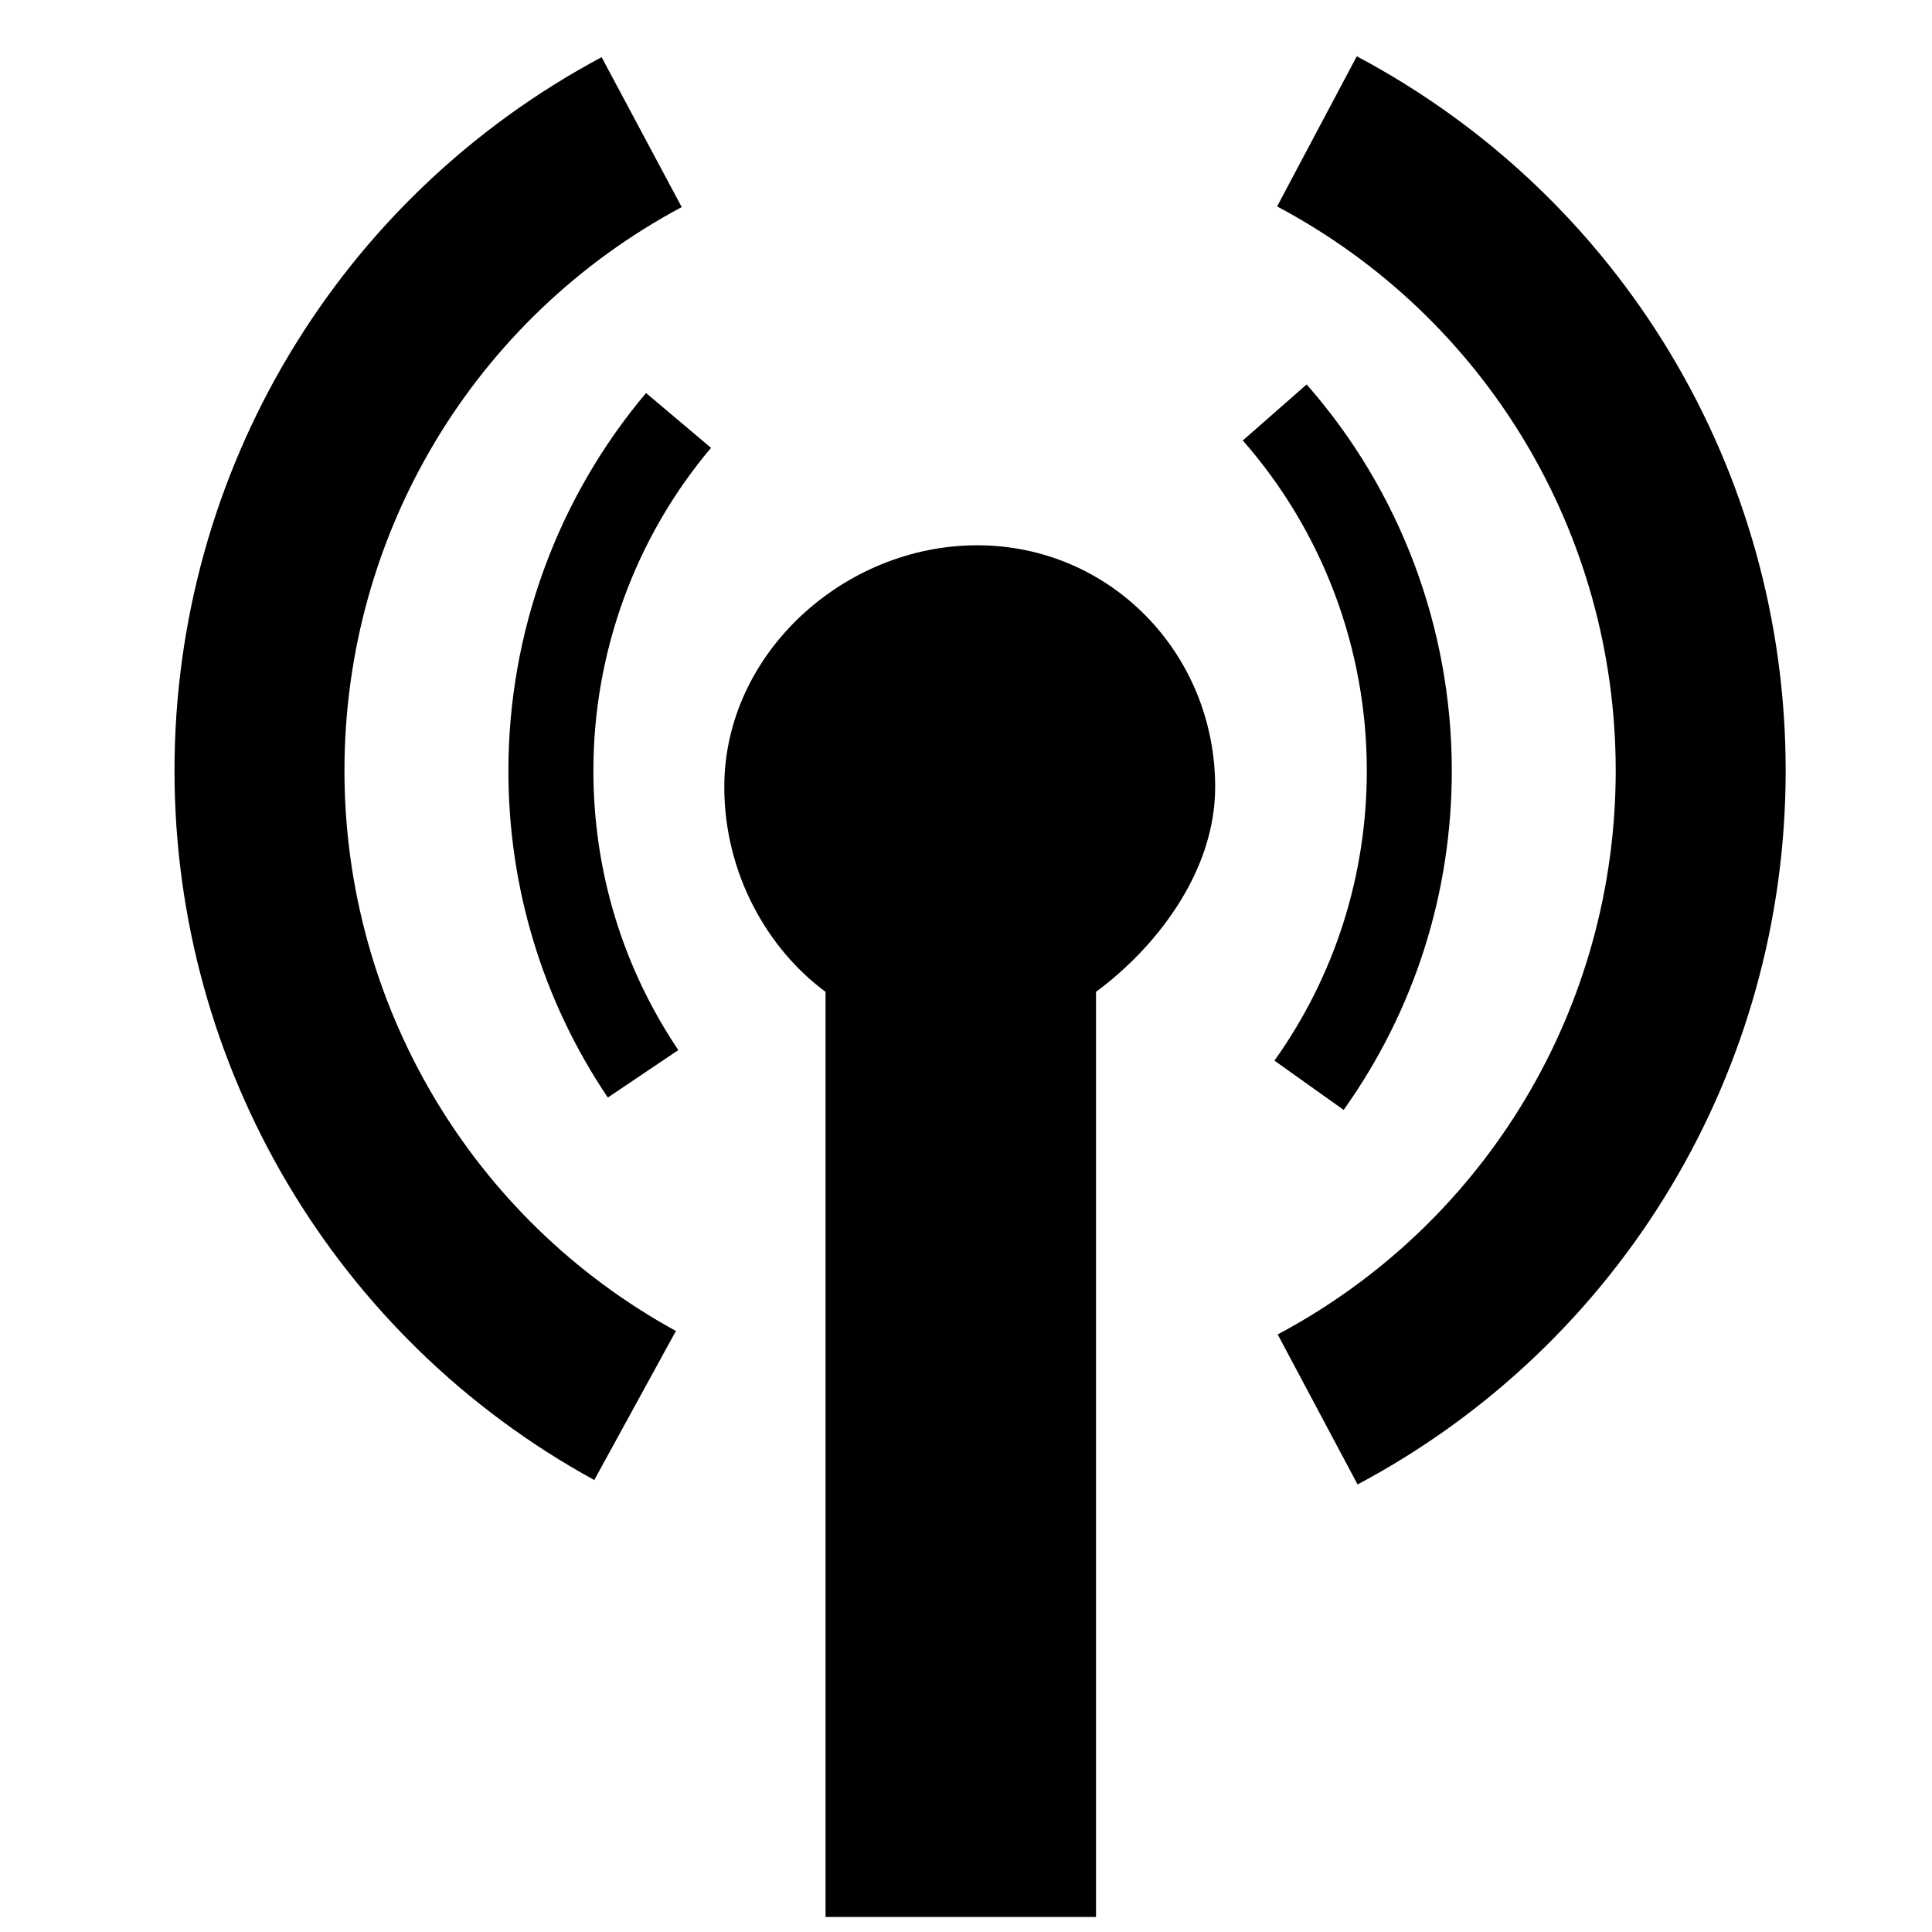 <?xml version="1.0" encoding="UTF-8" standalone="no"?>
<svg
   xmlns:dc="http://purl.org/dc/elements/1.1/"
   xmlns:cc="http://creativecommons.org/ns#"
   xmlns:rdf="http://www.w3.org/1999/02/22-rdf-syntax-ns#"
   xmlns:svg="http://www.w3.org/2000/svg"
   xmlns="http://www.w3.org/2000/svg"
   xmlns:sodipodi="http://sodipodi.sourceforge.net/DTD/sodipodi-0.dtd"
   xmlns:inkscape="http://www.inkscape.org/namespaces/inkscape"
   version="1.1"
   x="0px"
   y="0px"
   viewBox="0 0 100 100"
   enable-background="new 0 0 100 100"
   xml:space="preserve"
   id="svg2"
   inkscape:version="0.91 r13725"
   sodipodi:docname="antenna.svg"
   inkscape:export-filename="C:\Users\Erik\Downloads\antenna.png"
   inkscape:export-xdpi="25.200001"
   inkscape:export-ydpi="25.200001"><defs
     id="defs148" /><sodipodi:namedview
     pagecolor="#ffffff"
     bordercolor="#666666"
     borderopacity="1"
     objecttolerance="10"
     gridtolerance="10"
     guidetolerance="10"
     inkscape:pageopacity="0"
     inkscape:pageshadow="2"
     inkscape:window-width="727"
     inkscape:window-height="480"
     id="namedview146"
     showgrid="false"
     inkscape:zoom="2.36"
     inkscape:cx="50"
     inkscape:cy="50"
     inkscape:window-x="0"
     inkscape:window-y="0"
     inkscape:window-maximized="0"
     inkscape:current-layer="svg2" /><g
     transform="translate(0.729,0.222)"
     id="g114"><path
       style="fill:#000000;stroke:#1f1a55;stroke-width:10.997;stroke-miterlimit:10"
       inkscape:connector-curvature="0"
       stroke-miterlimit="10"
       d="M 49.999,2.25"
       id="path116" /><path
       inkscape:connector-curvature="0"
       d="M 32.143,72.526"
       id="path118" /><path
       inkscape:connector-curvature="0"
       d="M 67.472,72.731"
       id="path120" /><path
       inkscape:connector-curvature="0"
       d="M 67.436,6.578"
       id="path122" /><path
       inkscape:connector-curvature="0"
       d="M 32.483,6.617"
       id="path124" /><path
       inkscape:connector-curvature="0"
       d="M 28.637,21.54"
       id="path126" /><path
       inkscape:connector-curvature="0"
       d="M 49.999,11.603"
       id="path128" /><path
       inkscape:connector-curvature="0"
       d="M 71.008,21.125"
       id="path130" /><path
       inkscape:connector-curvature="0"
       d="M 72.786,55.951"
       id="path132" /><path
       inkscape:connector-curvature="0"
       d="M 26.798,55.358"
       id="path134" /><path
       inkscape:connector-curvature="0"
       d="M 30.03,76.384 C 16.628,69.044 8.303,54.974 8.303,39.665 8.303,24.171 16.774,10.021 30.411,2.737 l 4.145,7.76 C 23.789,16.248 17.1,27.424 17.1,39.665 c 0,12.094 6.574,23.208 17.156,29.004 l -4.226,7.715 z"
       id="path136" /><path
       inkscape:connector-curvature="0"
       d="M 69.539,76.614 65.404,68.848 C 76.196,63.103 82.9,51.92 82.9,39.665 82.9,27.391 76.184,16.201 65.373,10.463 l 4.125,-7.771 c 13.693,7.268 22.199,21.435 22.199,36.973 0,15.514 -8.49,29.672 -22.158,36.949 z"
       id="path138" /><path
       inkscape:connector-curvature="0"
       d="m 68.818,57.227 -3.582,-2.551 c 3.128,-4.393 4.781,-9.584 4.781,-15.011 0,-6.304 -2.28,-12.373 -6.419,-17.088 l 3.305,-2.901 c 4.845,5.518 7.513,12.618 7.513,19.99 0,6.346 -1.936,12.419 -5.598,17.561 z"
       id="path140" /><path
       inkscape:connector-curvature="0"
       d="M 30.732,56.587 C 27.361,51.582 25.581,45.73 25.586,39.663 c 0,-7.156 2.53,-14.096 7.125,-19.542 l 3.362,2.837 c -3.926,4.653 -6.088,10.586 -6.088,16.706 -0.003,5.188 1.517,10.19 4.396,14.465 l -3.649,2.458 z"
       id="path142" /><path
       inkscape:connector-curvature="0"
       d="m 62.168,40.515 c 0,-6.915 -5.429,-12.513 -12.318,-12.513 -6.889,0 -13.09,5.598 -13.09,12.513 0,4.476 2.241,8.389 5.241,10.599 l 0,47.886 14,0 0,-47.886 C 59,48.905 62.168,44.991 62.168,40.515 Z"
       id="path144" /></g></svg>